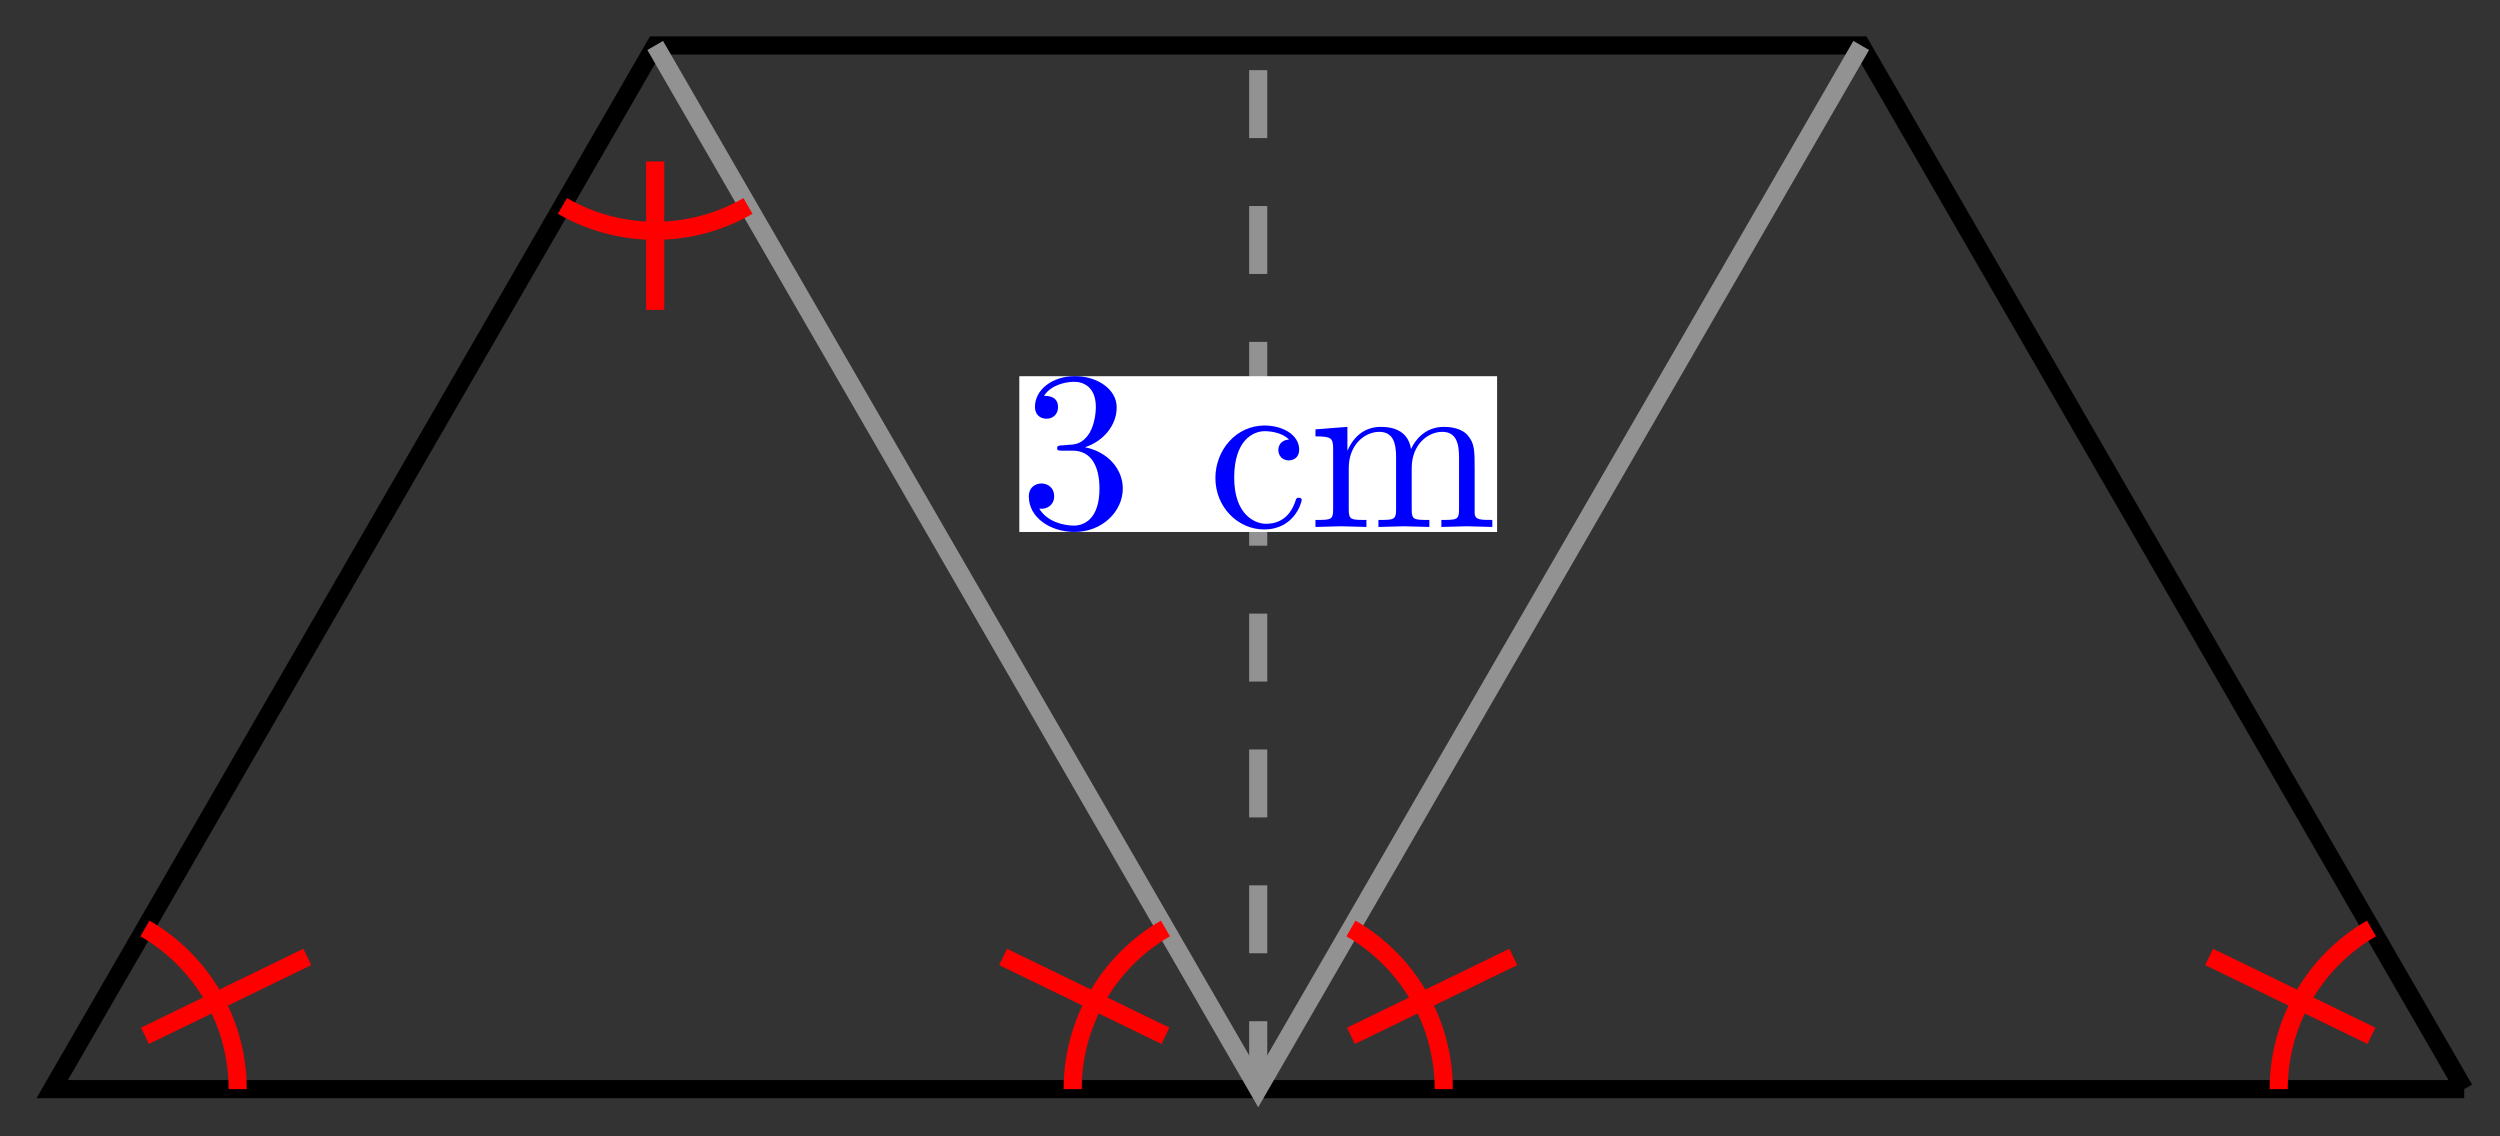 <svg xmlns="http://www.w3.org/2000/svg" xmlns:xlink="http://www.w3.org/1999/xlink" version="1.1" width="110" height="50" viewBox="0 0 110 50">
<rect x="0" y="0" width="110" height="50" fill="#333333" stroke="none"/>
<defs>
<path id="font_1_106" d="M.457 .17C.457 .253 .394 .331 .29 .352 .372 .379 .43 .449 .43 .528 .43 .61 .342 .666 .246 .666 .145 .666 .069 .606 .069 .53 .069 .497 .091 .478 .12 .478 .151 .478 .171 .5 .171 .529 .171 .579 .124 .579 .109 .579 .14 .628 .206 .641 .242 .641 .283 .641 .338 .619 .338 .529 .338 .517 .336 .459 .31 .415 .28 .367 .246 .364 .221 .363 .213 .362 .189 .36 .182 .36 .174 .359 .167 .358 .167 .348 .167 .337 .174 .337 .191 .337H.235C.317 .337 .354 .269 .354 .17 .354 .034 .285 .006 .241 .006 .198 .006 .123 .022 .088 .081 .123 .076 .154 .098 .154 .136 .154 .172 .127 .192 .098 .192 .074 .192 .042 .178 .042 .134 .042 .043 .135-.022 .244-.022 .366-.022 .457 .068 .457 .17Z"/>
<path id="font_1_43" d="M.415 .119C.415 .129 .405 .129 .402 .129 .393 .129 .391 .125 .389 .119 .36 .026 .295 .014 .258 .014 .205 .014 .117 .057 .117 .218 .117 .381 .199 .423 .252 .423 .261 .423 .324 .422 .359 .386 .318 .383 .312 .353 .312 .34 .312 .314 .33 .294 .358 .294 .384 .294 .404 .311 .404 .341 .404 .409 .328 .448 .251 .448 .126 .448 .034 .34 .034 .216 .034 .088 .133-.011 .249-.011 .383-.011 .415 .109 .415 .119Z"/>
<path id="font_1_75" d="M.813 0V.031C.761 .031 .736 .031 .735 .061V.252C.735 .338 .735 .369 .704 .405 .69 .422 .657 .442 .599 .442 .515 .442 .471 .382 .454 .344 .44 .431 .366 .442 .321 .442 .248 .442 .201 .399 .173 .337V.442L.032 .431V.4C.102 .4 .11 .393 .11 .344V.076C.11 .031 .099 .031 .032 .031V0L.145 .003 .257 0V.031C.19 .031 .179 .031 .179 .076V.26C.179 .364 .25 .42 .314 .42 .377 .42 .388 .366 .388 .309V.076C.388 .031 .377 .031 .31 .031V0L.423 .003 .535 0V.031C.468 .031 .457 .031 .457 .076V.26C.457 .364 .528 .42 .592 .42 .655 .42 .666 .366 .666 .309V.076C.666 .031 .655 .031 .588 .031V0L.701 .003 .813 0Z"/>
</defs>
<path transform="matrix(1,0,0,-1,55.361,47.922)" stroke-width=".797" stroke-linecap="butt" stroke-miterlimit="10" stroke-linejoin="miter" fill="none" stroke="#000000" d="M53.065 0 26.533 45.922H-26.533L-53.065 0H53.065"/>
<path transform="matrix(1,0,0,-1,55.361,47.922)" stroke-width=".797" stroke-linecap="butt" stroke-dasharray="2.989,2.989" stroke-miterlimit="10" stroke-linejoin="miter" fill="none" stroke="#929292" d="M0 0V45.922"/>
<path transform="matrix(1,0,0,-1,55.361,47.922)" d="M-10.511 24.515H10.511V31.369H-10.511Z" fill="#ffffff"/>
<use data-text="3" xlink:href="#font_1_106" transform="matrix(9.963,0,0,-9.963,44.85,23.186)" fill="#0000ff"/>
<use data-text="c" xlink:href="#font_1_43" transform="matrix(9.963,0,0,-9.963,53.139,23.186)" fill="#0000ff"/>
<use data-text="m" xlink:href="#font_1_75" transform="matrix(9.963,0,0,-9.963,57.562,23.186)" fill="#0000ff"/>
<path transform="matrix(1,0,0,-1,55.361,47.922)" stroke-width=".797" stroke-linecap="butt" stroke-miterlimit="10" stroke-linejoin="miter" fill="none" stroke="#929292" d="M26.533 45.922 0 0-26.533 45.922"/>
<path transform="matrix(1,0,0,-1,55.361,47.922)" stroke-width=".797" stroke-linecap="butt" stroke-miterlimit="10" stroke-linejoin="miter" fill="none" stroke="#ff0000" d="M-44.902 0C-44.902 2.916-46.458 5.612-48.983 7.07"/>
<path transform="matrix(1,0,0,-1,55.361,47.922)" stroke-width=".797" stroke-linecap="butt" stroke-miterlimit="10" stroke-linejoin="miter" fill="none" stroke="#ff0000" d="M-48.983 2.347-41.84 5.817"/>
<path transform="matrix(1,0,0,-1,55.361,47.922)" stroke-width=".797" stroke-linecap="butt" stroke-miterlimit="10" stroke-linejoin="miter" fill="none" stroke="#ff0000" d="M8.164 0C8.164 2.916 6.607 5.612 4.082 7.07"/>
<path transform="matrix(1,0,0,-1,55.361,47.922)" stroke-width=".797" stroke-linecap="butt" stroke-miterlimit="10" stroke-linejoin="miter" fill="none" stroke="#ff0000" d="M4.082 2.347 11.225 5.817"/>
<path transform="matrix(1,0,0,-1,55.361,47.922)" stroke-width=".797" stroke-linecap="butt" stroke-miterlimit="10" stroke-linejoin="miter" fill="none" stroke="#ff0000" d="M-8.164 0C-8.164 2.916-6.607 5.612-4.082 7.07"/>
<path transform="matrix(1,0,0,-1,55.361,47.922)" stroke-width=".797" stroke-linecap="butt" stroke-miterlimit="10" stroke-linejoin="miter" fill="none" stroke="#ff0000" d="M-4.082 2.347-11.225 5.817"/>
<path transform="matrix(1,0,0,-1,55.361,47.922)" stroke-width=".797" stroke-linecap="butt" stroke-miterlimit="10" stroke-linejoin="miter" fill="none" stroke="#ff0000" d="M44.902 0C44.902 2.916 46.458 5.612 48.983 7.07"/>
<path transform="matrix(1,0,0,-1,55.361,47.922)" stroke-width=".797" stroke-linecap="butt" stroke-miterlimit="10" stroke-linejoin="miter" fill="none" stroke="#ff0000" d="M48.983 2.347 41.84 5.817"/>
<path transform="matrix(1,0,0,-1,55.361,47.922)" stroke-width=".797" stroke-linecap="butt" stroke-miterlimit="10" stroke-linejoin="miter" fill="none" stroke="#ff0000" d="M-30.615 38.86C-28.089 37.402-24.976 37.402-22.451 38.86"/>
<path transform="matrix(1,0,0,-1,55.361,47.922)" stroke-width=".797" stroke-linecap="butt" stroke-miterlimit="10" stroke-linejoin="miter" fill="none" stroke="#ff0000" d="M-26.533 40.819V34.288"/>
</svg>
